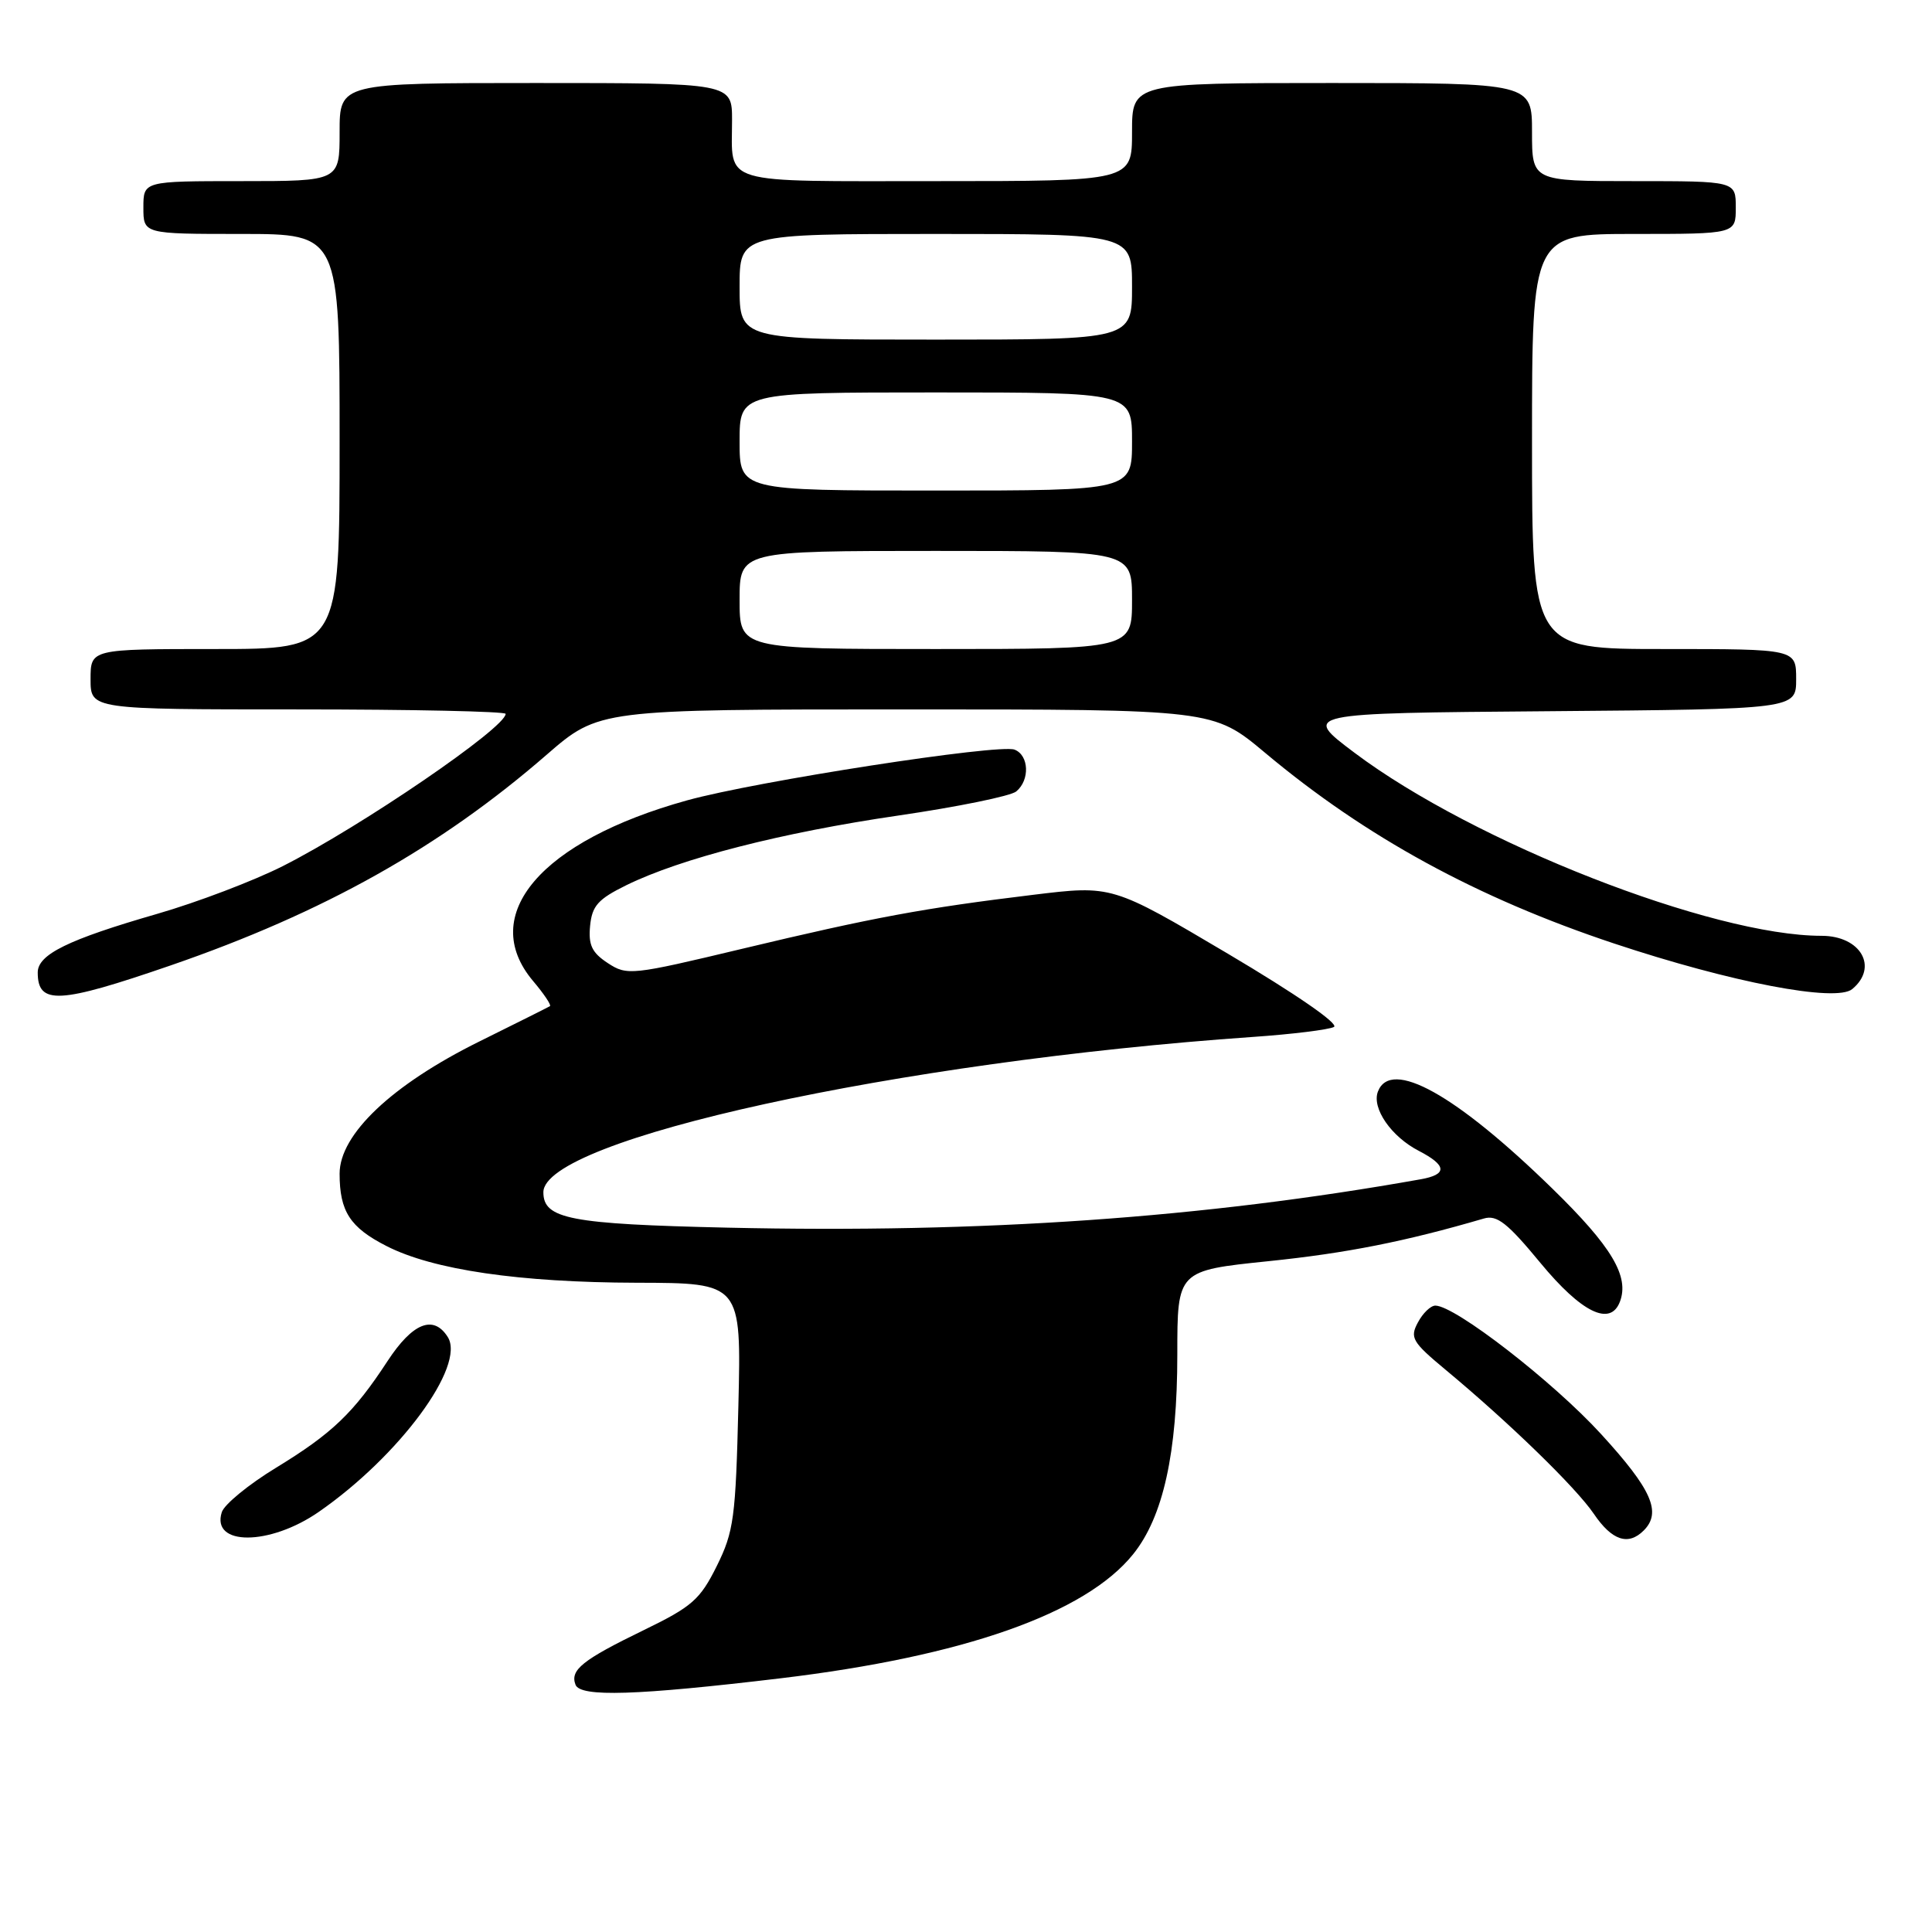 <?xml version="1.0" encoding="UTF-8" standalone="no"?>
<!DOCTYPE svg PUBLIC "-//W3C//DTD SVG 1.1//EN" "http://www.w3.org/Graphics/SVG/1.1/DTD/svg11.dtd" >
<svg xmlns="http://www.w3.org/2000/svg" xmlns:xlink="http://www.w3.org/1999/xlink" version="1.1" viewBox="0 0 256 256">
 <g >
 <path fill="currentColor"
d=" M 103.46 222.38 C 127.66 219.48 143.82 213.80 150.14 205.95 C 154.13 201.00 156.00 192.53 156.00 179.47 C 156.00 168.36 156.00 168.36 168.11 167.11 C 178.42 166.05 186.23 164.50 196.62 161.46 C 198.35 160.95 199.75 162.05 204.12 167.35 C 209.55 173.92 213.37 175.80 214.64 172.50 C 215.93 169.14 213.58 165.19 205.70 157.50 C 192.88 144.99 184.29 140.21 182.58 144.64 C 181.74 146.84 184.34 150.61 188.01 152.50 C 191.73 154.43 191.81 155.63 188.25 156.26 C 159.45 161.39 130.21 163.43 96.38 162.67 C 75.53 162.20 72.00 161.52 72.00 157.98 C 72.00 150.96 118.99 140.67 166.00 137.40 C 171.22 137.04 176.06 136.44 176.75 136.08 C 177.48 135.69 171.73 131.72 162.68 126.36 C 147.36 117.29 147.36 117.29 136.88 118.57 C 122.38 120.33 115.83 121.54 98.34 125.72 C 83.67 129.23 83.09 129.29 80.53 127.61 C 78.43 126.23 77.95 125.22 78.19 122.69 C 78.45 120.02 79.24 119.14 83.00 117.29 C 90.24 113.74 103.59 110.32 118.99 108.07 C 126.87 106.92 133.93 105.48 134.66 104.87 C 136.49 103.35 136.35 100.07 134.43 99.33 C 132.35 98.54 100.23 103.51 91.05 106.05 C 71.67 111.42 63.28 121.24 70.62 129.97 C 72.07 131.68 73.08 133.19 72.87 133.32 C 72.67 133.45 68.45 135.56 63.50 138.01 C 51.93 143.74 45.00 150.30 45.00 155.52 C 45.00 160.51 46.38 162.65 51.22 165.11 C 57.38 168.26 68.79 169.93 84.37 169.97 C 98.23 170.00 98.23 170.00 97.84 186.25 C 97.48 201.10 97.24 202.94 94.98 207.50 C 92.77 211.95 91.71 212.89 85.30 216.00 C 77.15 219.96 75.51 221.28 76.26 223.24 C 76.90 224.90 84.37 224.66 103.46 222.38 Z  M 42.23 200.34 C 52.91 192.94 61.74 180.98 59.33 177.16 C 57.44 174.17 54.67 175.28 51.35 180.35 C 46.85 187.23 44.01 189.95 36.55 194.50 C 32.94 196.70 29.72 199.34 29.39 200.37 C 27.95 204.87 35.73 204.84 42.23 200.34 Z  M 217.80 202.80 C 220.21 200.39 218.87 197.36 212.13 190.00 C 205.78 183.06 192.80 173.00 190.19 173.00 C 189.57 173.00 188.53 174.00 187.88 175.23 C 186.79 177.25 187.12 177.82 191.52 181.48 C 199.98 188.51 208.81 197.09 211.19 200.59 C 213.59 204.13 215.75 204.85 217.80 202.80 Z  M 22.62 127.92 C 42.86 120.94 58.28 112.30 72.43 100.01 C 79.36 94.00 79.36 94.00 120.06 94.00 C 160.76 94.00 160.76 94.00 167.63 99.75 C 180.96 110.92 195.73 118.98 213.88 125.02 C 229.43 130.19 243.28 132.84 245.43 131.06 C 248.94 128.15 246.55 124.00 241.37 124.00 C 226.87 124.00 195.30 111.63 179.50 99.76 C 172.50 94.50 172.50 94.50 205.25 94.24 C 238.00 93.97 238.00 93.97 238.00 89.99 C 238.00 86.00 238.00 86.00 220.50 86.00 C 203.00 86.00 203.00 86.00 203.00 58.50 C 203.00 31.00 203.00 31.00 216.50 31.00 C 230.00 31.00 230.00 31.00 230.00 27.50 C 230.00 24.00 230.00 24.00 216.50 24.00 C 203.00 24.00 203.00 24.00 203.00 17.50 C 203.00 11.00 203.00 11.00 176.50 11.00 C 150.00 11.00 150.00 11.00 150.00 17.50 C 150.00 24.00 150.00 24.00 124.11 24.00 C 94.97 24.00 97.00 24.60 97.00 15.92 C 97.00 11.00 97.00 11.00 71.00 11.00 C 45.00 11.00 45.00 11.00 45.00 17.50 C 45.00 24.00 45.00 24.00 32.00 24.00 C 19.00 24.00 19.00 24.00 19.00 27.50 C 19.00 31.00 19.00 31.00 32.00 31.00 C 45.00 31.00 45.00 31.00 45.00 58.50 C 45.00 86.00 45.00 86.00 28.50 86.00 C 12.00 86.00 12.00 86.00 12.00 90.00 C 12.00 94.00 12.00 94.00 39.50 94.00 C 54.62 94.00 67.00 94.27 67.00 94.59 C 67.00 96.43 47.89 109.49 37.50 114.75 C 33.65 116.70 26.14 119.56 20.80 121.10 C 9.02 124.50 5.00 126.47 5.00 128.86 C 5.00 133.18 7.80 133.03 22.62 127.92 Z  M 98.00 79.50 C 98.00 73.00 98.00 73.00 124.00 73.00 C 150.00 73.00 150.00 73.00 150.00 79.50 C 150.00 86.00 150.00 86.00 124.00 86.00 C 98.00 86.00 98.00 86.00 98.00 79.50 Z  M 98.00 58.50 C 98.00 52.00 98.00 52.00 124.00 52.00 C 150.00 52.00 150.00 52.00 150.00 58.50 C 150.00 65.00 150.00 65.00 124.00 65.00 C 98.00 65.00 98.00 65.00 98.00 58.50 Z  M 98.00 38.00 C 98.00 31.00 98.00 31.00 124.00 31.00 C 150.00 31.00 150.00 31.00 150.00 38.00 C 150.00 45.00 150.00 45.00 124.00 45.00 C 98.00 45.00 98.00 45.00 98.00 38.00 Z "/>
</g>
</svg>